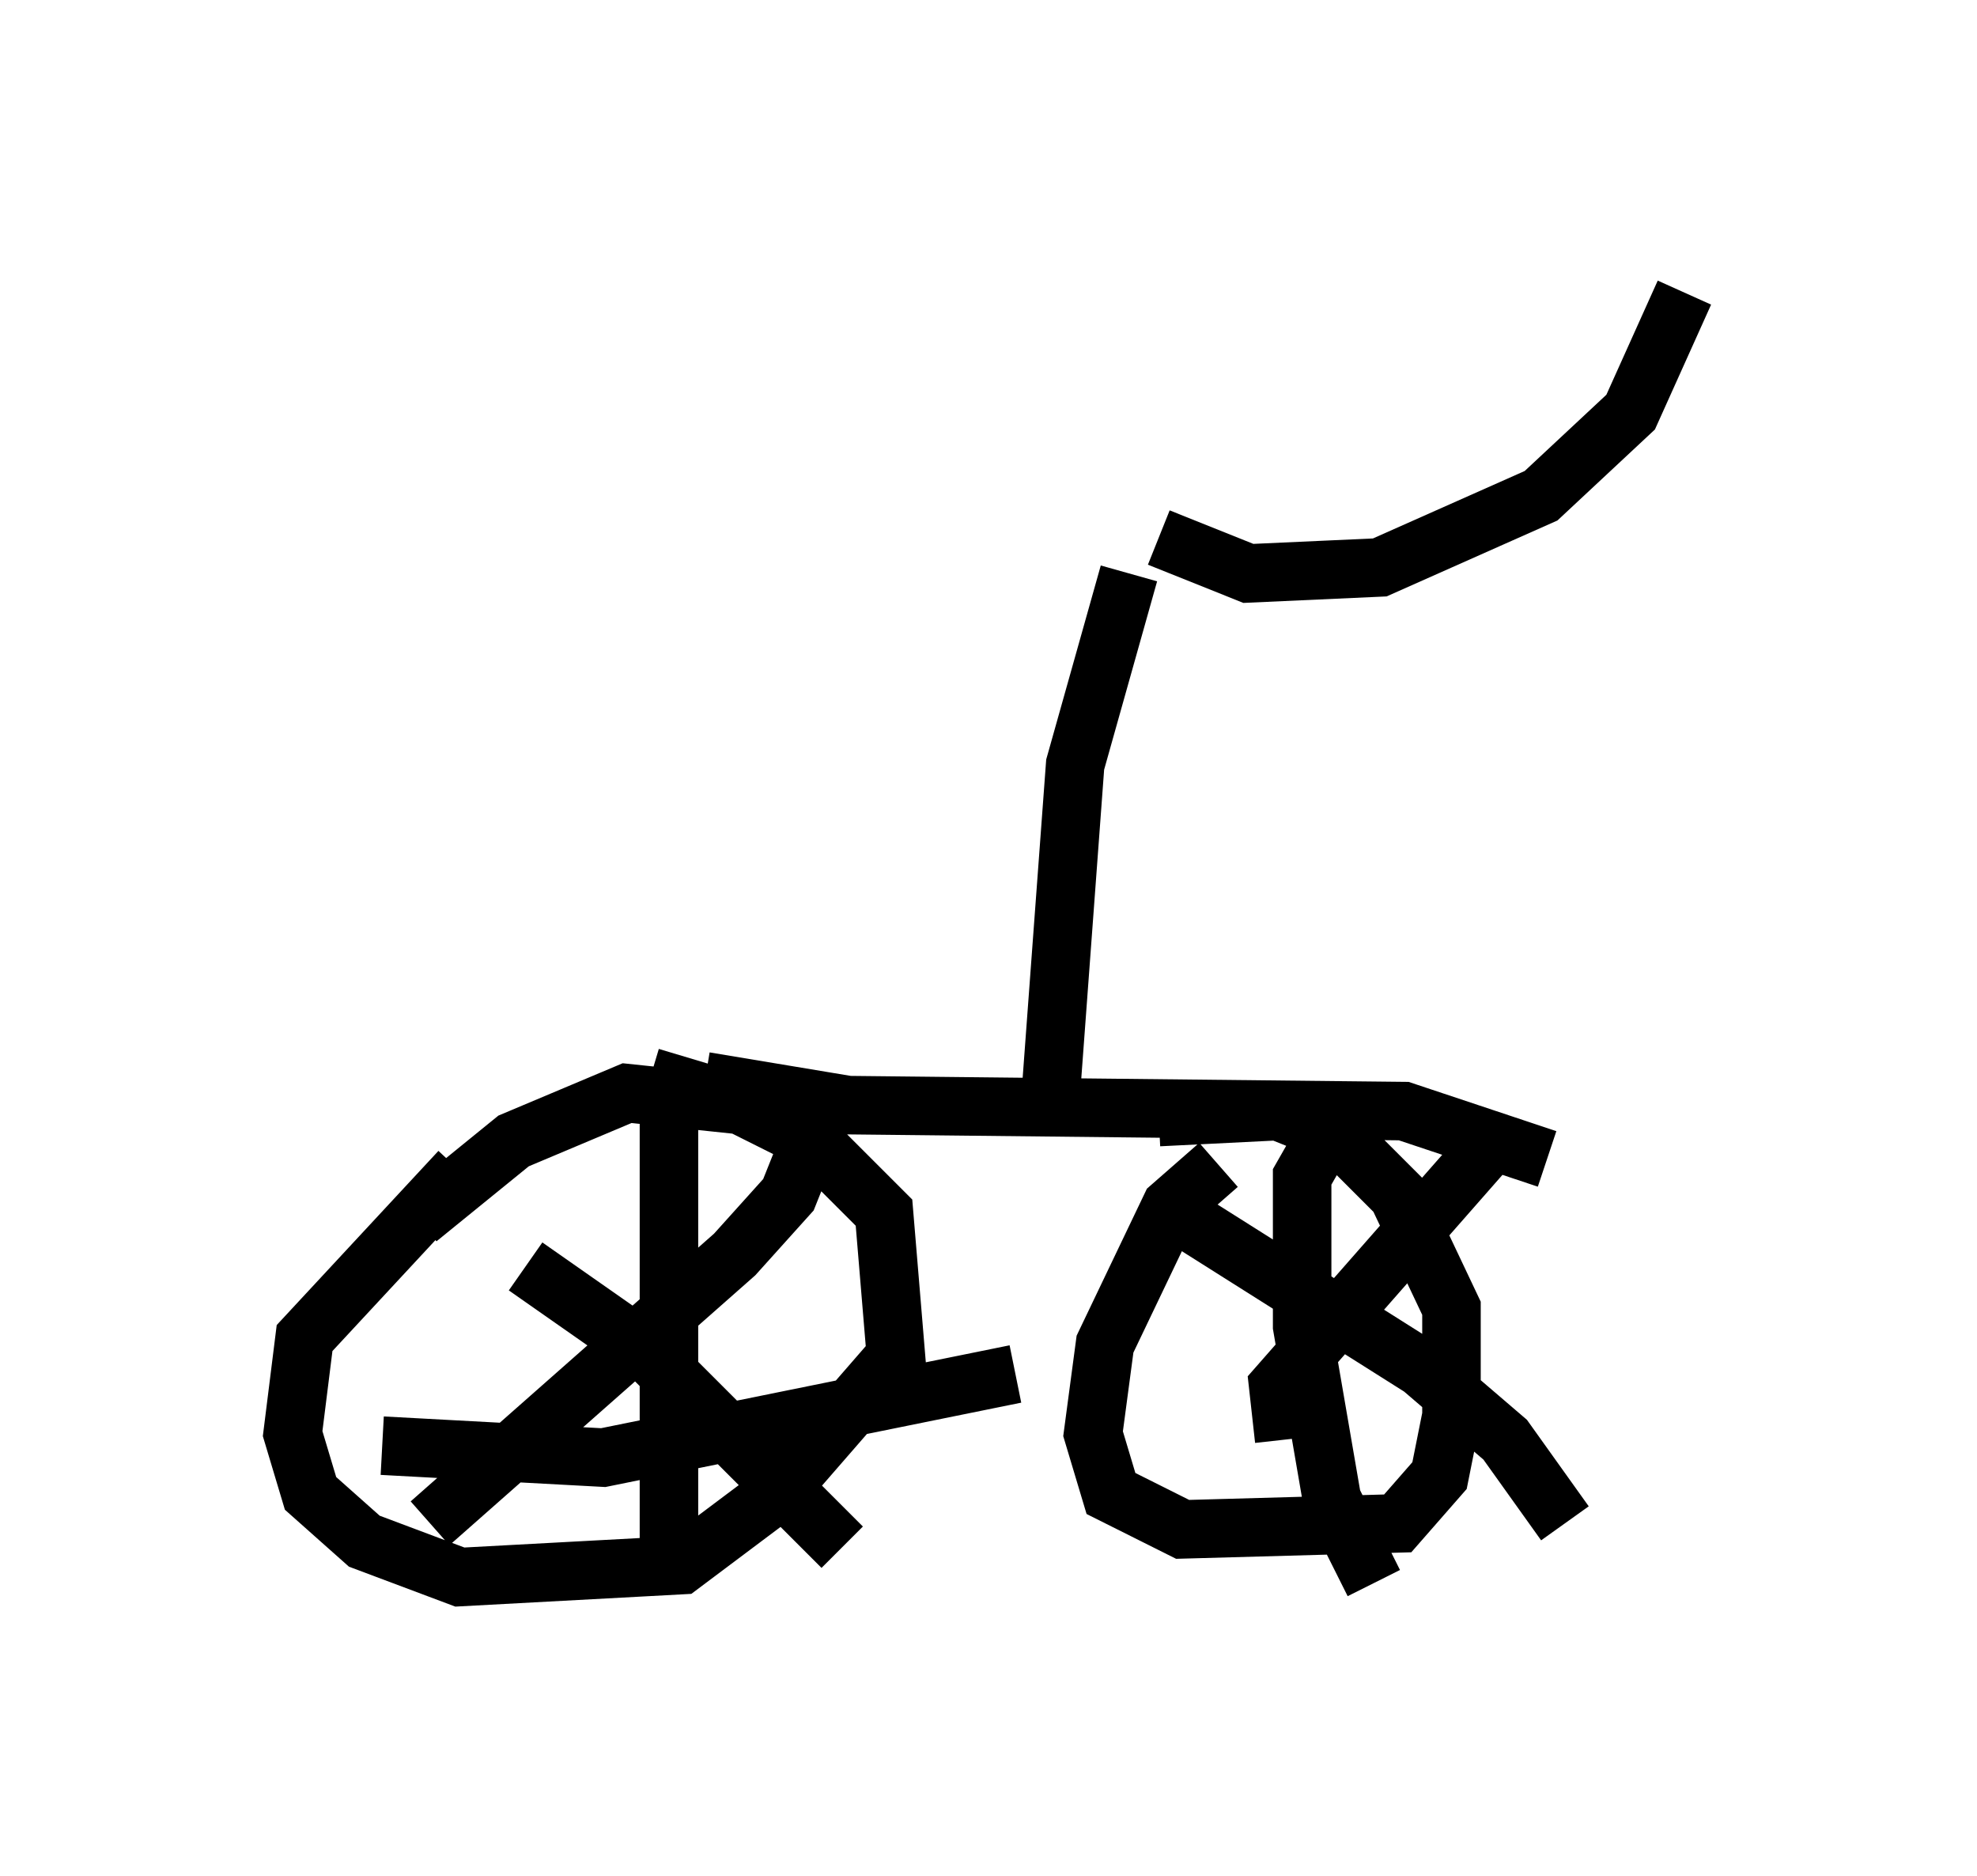 <?xml version="1.0" encoding="utf-8" ?>
<svg baseProfile="full" height="32.05" version="1.1" width="33.786" xmlns="http://www.w3.org/2000/svg" xmlns:ev="http://www.w3.org/2001/xml-events" xmlns:xlink="http://www.w3.org/1999/xlink"><defs /><rect fill="white" height="32.05" width="33.786" x="0" y="0" /><path d="M9.39, 19.496 m-1.531, 0.51 l-2.654, 2.858 -0.204, 1.633 l0.306, 1.021 0.919, 0.817 l1.633, 0.613 3.777, -0.204 l1.633, -1.225 2.042, -2.348 l-0.204, -2.45 -1.225, -1.225 l-1.225, -0.613 -1.94, -0.204 l-1.94, 0.817 -1.633, 1.327 m1.838, 0.817 l2.042, 1.429 3.369, 3.369 m-7.044, -0.408 l5.206, -4.594 0.919, -1.021 l0.408, -1.021 m-2.144, -1.327 l-0.306, 1.021 0.0, 7.963 m-4.9, -2.348 l3.777, 0.204 7.044, -1.429 m3.471, -3.573 l-0.817, 0.715 -1.123, 2.348 l-0.204, 1.531 0.306, 1.021 l1.225, 0.613 3.675, -0.102 l0.715, -0.817 0.204, -1.021 l0.0, -1.838 -0.919, -1.94 l-1.021, -1.021 -1.021, -0.408 l-2.042, 0.102 m0.613, 1.838 l3.879, 2.45 1.429, 1.225 l1.021, 1.429 m-4.798, -1.429 l-0.102, -0.919 3.675, -4.185 m-2.858, -0.102 l-0.408, 0.715 0.0, 2.552 l0.51, 2.96 0.715, 1.429 m-11.433, -8.575 l2.45, 0.408 9.494, 0.102 l2.45, 0.817 m-8.473, -1.225 l0.408, -5.513 0.919, -3.267 m0.51, -0.613 l1.531, 0.613 2.246, -0.102 l2.756, -1.225 1.531, -1.429 l0.919, -2.042 " fill="none" stroke="black" stroke-width="1" /></svg>
